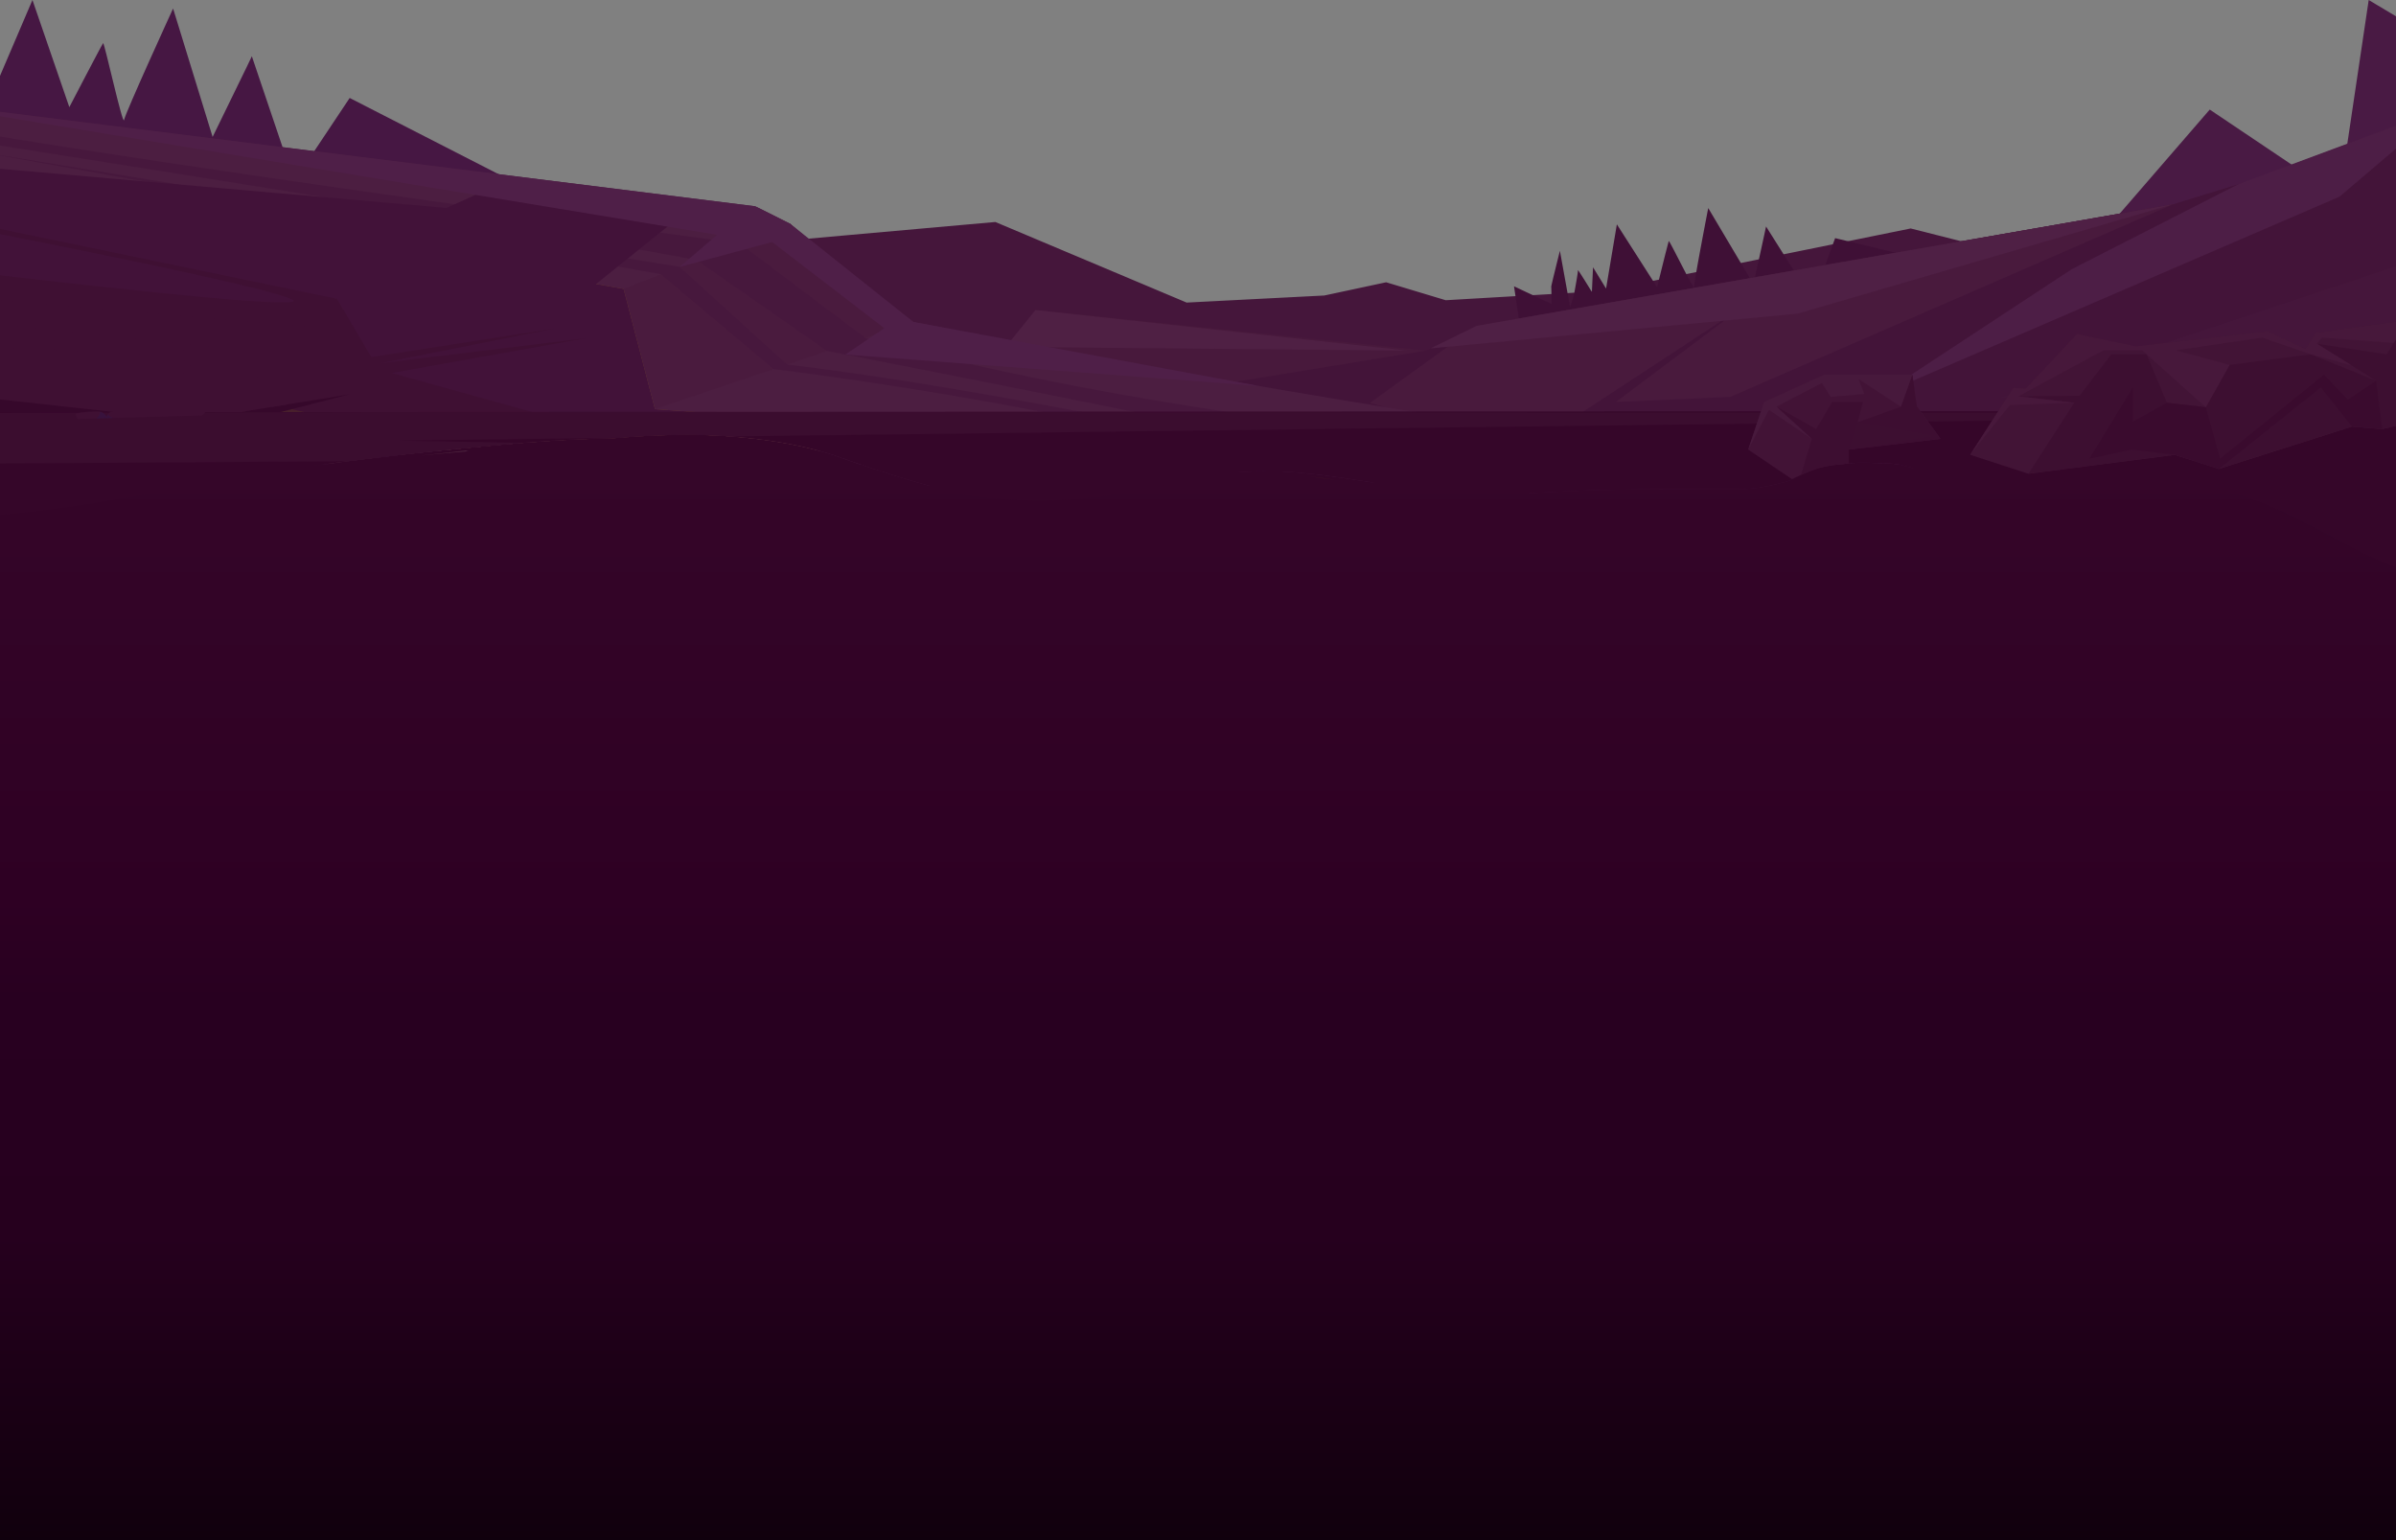 <svg xmlns="http://www.w3.org/2000/svg" xmlns:xlink="http://www.w3.org/1999/xlink" viewBox="0 0 1920 1234.44"><rect x="0" y="0" width="1920" height="1234.44" fill="#808080" stroke="none"/><defs><style>.cls-1{isolation:isolate;}.cls-2{fill:url(#linear-gradient);}.cls-3{fill:#461743;}.cls-10,.cls-11,.cls-12,.cls-24,.cls-3,.cls-4,.cls-5,.cls-6,.cls-7,.cls-8,.cls-9{fill-rule:evenodd;}.cls-4{fill:#45163b;}.cls-5{fill:#491a44;}.cls-6{fill:#3f1036;}.cls-7{fill:#431439;}.cls-8{fill:#48193c;}.cls-9{fill:#491a3d;}.cls-10{fill:#4d1e46;}.cls-11{fill:#4f2045;}.cls-12{fill:#4f2044;}.cls-13{fill:#4c1e41;}.cls-14{fill:#4a1b3e;}.cls-15,.cls-21,.cls-22,.cls-23{opacity:0.14;}.cls-15,.cls-17,.cls-21,.cls-22,.cls-23,.cls-24,.cls-27{mix-blend-mode:multiply;}.cls-15{fill:url(#Áåçûìÿííûé_ãðàäèåíò_305);}.cls-16{fill:#47183d;}.cls-17{fill:#be9f10;opacity:0.31;}.cls-18{fill:#421239;}.cls-19{fill:#3f1033;}.cls-20{fill:#36082b;}.cls-21{fill:url(#Áåçûìÿííûé_ãðàäèåíò_306);}.cls-22{fill:url(#Áåçûìÿííûé_ãðàäèåíò_306-2);}.cls-23{fill:url(#Áåçûìÿííûé_ãðàäèåíò_306-3);}.cls-24{fill:#150d2f;opacity:0.2;}.cls-25{fill:#350629;}.cls-26{fill:#3b0d2f;}.cls-27{fill:#261953;opacity:0.29;}.cls-28{fill:#4f1f48;}.cls-29{fill:#421436;}.cls-30{fill:#3d0f31;}.cls-31{fill:#47183b;}.cls-32{fill:#3a0b2e;}.cls-33{fill:#421336;}.cls-34{fill:#3d0e31;}.cls-35{fill:#47193c;}</style><linearGradient id="linear-gradient" x1="960" y1="1266.93" x2="960" y2="371.4" gradientUnits="userSpaceOnUse"><stop offset="0.02" stop-color="#0f000c"/><stop offset="0.31" stop-color="#26001e"/><stop offset="0.52" stop-color="#280020"/><stop offset="0.61" stop-color="#2e0023"/><stop offset="1" stop-color="#350629"/></linearGradient><linearGradient id="Áåçûìÿííûé_ãðàäèåíò_305" x1="-3773.37" y1="383.2" x2="-2311.23" y2="383.2" gradientTransform="matrix(-1, 0, 0, 1, -2503.07, 0)" gradientUnits="userSpaceOnUse"><stop offset="0.35" stop-color="#837700"/><stop offset="1" stop-color="#fff"/></linearGradient><linearGradient id="Áåçûìÿííûé_ãðàäèåíò_306" x1="-2902.31" y1="363.08" x2="-2696.11" y2="363.08" gradientTransform="matrix(-1, 0, 0, 1, -2503.07, 0)" gradientUnits="userSpaceOnUse"><stop offset="0" stop-color="#fff"/><stop offset="0.65" stop-color="#837700"/></linearGradient><linearGradient id="Áåçûìÿííûé_ãðàäèåíò_306-2" x1="-2902.31" y1="346.2" x2="-2696.11" y2="346.2" xlink:href="#Áåçûìÿííûé_ãðàäèåíò_306"/><linearGradient id="Áåçûìÿííûé_ãðàäèåíò_306-3" x1="-2902.31" y1="353.26" x2="-2696.11" y2="353.26" xlink:href="#Áåçûìÿííûé_ãðàäèåíò_306"/></defs><g class="cls-1"><g id="Layer_2" data-name="Layer 2"><g id="_4" data-name="4"><rect class="cls-2" y="275.15" width="1920" height="959.29"/><path class="cls-3" d="M406.83,355.9C426.27,294.71,445,233.25,461,171.08L280.21,78.51l-44.52,66.84L201.81,45.06s-.24.95-31.43,64.68L138.7,6.81S100.38,90.54,99.44,96.13,83.57,33.66,82.64,34.6,55.56,85.88,55.56,85.88L26,0,0,60.82V372.39H258.08c45.75-6.34,91.73-11.23,137.66-15.49Z"/><path class="cls-4" d="M1562.15,361c1-6.67,2.67-13.22,4-19.83,1-10.8,1.66-21.68,2.24-32.46a284.52,284.52,0,0,0-1-48,75.61,75.61,0,0,1,10.38-38.31q5.94-7.69,11.89-15.37a59.26,59.26,0,0,1,7.86-7.11l-66.42-16.83-246.58,50.15-126,7.36-47.76-14.38-49.56,10.6L950.9,242.49,797.61,177.91S619,193.8,618.77,193.92l-7.19,2q-4.29,17.2-8.87,34.36c-10.59,39.75-22.23,79.2-34.37,118.49q9.1.34,18.19,1.08c30,2.46,59.65,7,88,17.17,5.15,1.85,10.32,3.64,15.5,5.41h781.84c4-.47,8-.81,11.91-1.22,8.47-.89,16.94-.07,25.42,0a74.53,74.53,0,0,1,13,1.23h38.07C1560.91,368.36,1561.62,364.49,1562.15,361Z"/><path class="cls-5" d="M1898.13,0l-23.46,157.65L1770.74,87.81l-91.72,106a57.24,57.24,0,0,1,18.19,13.23,57,57,0,0,1,15.72,24.43,57.06,57.06,0,0,1,6.54,29.25c2.68,23.23,1.36,46.6-.59,69.84-1.17,13.94-2.21,28-4.45,41.79H1920V13.08Z"/><path class="cls-6" d="M1433.23,385.48a158.36,158.36,0,0,1,20.08-9c9.57-3.66,20.53-4.23,30.51-5.28,8.47-.89,16.94-.07,25.42,0a74.35,74.35,0,0,1,23.18,3.84L1578,364,1540.11,207.6l-69.56-16.76-18.15,49.65-37.21-59s0,.62-10.11,46.26l-36.21-61s-11.57,59.51-11.3,63.24-19.83-37.54-20.29-36.8-9.39,37-9.39,37l-32.24-50.4L1287,231.26l-10.45-17.06-.91,19.79s-11.48-18.7-11.19-17.51-3.29,20.38-3.29,20.38l-3,9.22L1250,201s-7.08,28.24-6.94,28.83.31,13.83.31,13.83l-30.13-14.21,4,26.84L1209,293l-3.34,20.86,19.65,81.24c20.93-.86,41.87-2.17,62.74-2.53,35.29-.61,70.59-.64,105.88-.64C1407.56,392,1420.46,389,1433.23,385.48Z"/><path class="cls-7" d="M1802.85,144.79l-61.52,18.93-558.24,97.47L1142.66,281l-15.08,0-297.84-32.5L760,334.77,749.89,357.6l-65.21,12.95q29.8,10.33,60.2,18.83L1000.36,378l1.38-.06,918.26-41v-236Z"/><polygon class="cls-8" points="1142.66 280.99 808.91 335.62 797.61 329.97 829.74 248.47 1142.66 280.99"/><polygon class="cls-9" points="1183.09 261.19 1097.87 322.89 1139.59 334.52 1264.77 332.44 1395.23 246.82 1294.92 322.12 1386.47 318.1 1741.33 163.72 1183.09 261.19"/><polygon class="cls-10" points="1660.05 215.79 1793.65 147.62 1920 100.67 1920 119.13 1874.67 157.65 1507.71 315.99 1660.05 215.79"/><polygon class="cls-4" points="1920 213.5 1920 268.06 1603.32 318.87 1920 213.5"/><polygon class="cls-11" points="1146.32 279.2 1183.09 261.19 1741.33 163.72 1440.53 251.35 1146.32 279.2"/><polygon class="cls-12" points="1127.58 280.97 837.76 278.3 749.89 357.6 760 334.77 829.74 248.47 1127.58 280.97"/><path class="cls-13" d="M395.74,356.9c31.23-2.89,62.52-5.16,93.78-5.57,32.31-2.67,64.7-4.18,97-1.52,23.43,1.92,46.6,5.11,69.13,11.25h686.42s-264-34.16-610.22-103c0,0-75-55.64-98.91-78.83,0,0-27.49-14.06-27.92-13.91L0,89.64V361.06H353.15Q374.43,358.87,395.74,356.9Z"/><path class="cls-14" d="M499.74,231.52,633,179.19s31.79,27.13,42.53,35.69C689.47,226,731.86,258,731.86,258l-207,69.88Z"/><path class="cls-15" d="M1049.39,381.86q10.59,1.63,21,2.68C1063.4,383.55,1056.41,382.64,1049.39,381.86Z"/><path class="cls-16" d="M619.93,295.81s232.78,28.11,372.77,72.82a360.85,360.85,0,0,0,35.5,9.36c23.36,1.14,46.63,4.74,69.91,8.43,96.35,3.44,172.18-25.36,172.18-25.36S968.71,345.16,693.54,271L592.7,195S225.12,146.19,0,109.44v7.2c166.24,26.24,474,75.29,558.37,91.85L662.83,281.3s303.55,58.81,419,85.49L1018,361.06s-219.55-48.92-387.25-68.91L544.61,213.9,0,124.3v.32l529.62,95.16Z"/><path class="cls-17" d="M395.74,356.9c31.23-2.89,62.52-5.16,93.78-5.57,32.31-2.67,64.7-4.18,97-1.52,23.43,1.92,46.6,5.11,69.13,11.25H978.34L524.87,327.9l-25.13-96.38L0,143.18V361.06H353.15Q374.43,358.87,395.74,356.9Z"/><path class="cls-18" d="M395.74,356.9c31.23-2.89,62.52-5.16,93.78-5.57,32.31-2.67,64.7-4.18,97-1.52,23.43,1.92,46.6,5.11,69.13,11.25H978.34L524.87,327.9l-25.13-96.38-22.1-3.91,80.73-64.92-57.43-8.05H384.48l-26.72,12L0,135.28V361.06H353.15Q374.43,358.87,395.74,356.9Z"/><path class="cls-19" d="M395.74,356.9c31.23-2.89,62.52-5.16,93.77-5.57q5.13-.42,10.26-.8l-185.89-51.6L469.8,271,304.71,291.13l139.53-27.81L297.53,286.17,270,239.47l-270-56v4.16c91.84,18.16,212,42.87,232.92,51.87C255.21,249,108.09,233.2,0,220.64v60.64l339.67,81.19Q367.71,359.47,395.74,356.9Z"/><path class="cls-19" d="M395.74,356.9q12.86-1.18,25.71-2.21L297.53,300.26l-28.71-36.94L0,240.33V366.79H301.47C332.86,363,364.31,359.81,395.74,356.9Z"/><path class="cls-20" d="M262.83,371.73,162.49,346.28,280.21,316,151.74,336.84,0,320.14v68.37l255.26-15.74Z"/><path class="cls-21" d="M375.29,361.6l-2.16-.52q-16.53,1.82-32.92,3.69l-2.64.3C350.13,363.8,362.71,362.67,375.29,361.6Z"/><path class="cls-22" d="M367.09,359.65,233.89,327.9l-10.17,2.61,97.43,34Q344.12,361.91,367.09,359.65Z"/><path class="cls-23" d="M301.84,366.75l-95.08-31.87L193,338.41l70.44,33.23Q282.64,369,301.84,366.75Z"/><polygon class="cls-19" points="0 259.66 179.59 278.63 229.78 324.16 218.14 326.05 162.49 281.57 0 268.64 0 259.66"/><polygon class="cls-19" points="0 278.32 143.3 284.87 195.02 327.9 197.55 329.4 184.79 331.47 131.82 286.84 0 281.92 0 278.32"/><path class="cls-24" d="M1877.27,434.93c14.82-.59,29.12-1.17,42.73-1.73V407.72l-92.63,1.68C1844.3,417.2,1860.69,426.29,1877.27,434.93Z"/><path class="cls-25" d="M0,330.35v82.28c63.62-5.31,126.33-18.43,189.13-29.48,68.33-12,137.54-19.85,206.61-26.25,31.23-2.89,62.52-5.16,93.78-5.57,32.31-2.67,64.7-4.18,97-1.52l1.5.13c1.83.15,3.66.31,5.48.48l.18,0,5.3.52.39.05c1.7.17,3.39.36,5.08.55l.6.07,4.87.59.78.11c1.56.2,3.12.4,4.67.62l1,.15,4.44.65,1.2.2c1.42.22,2.83.45,4.25.69l1.38.24c1.35.23,2.7.47,4,.72l1.61.31q1.91.36,3.81.75l1.8.38,3.6.76,2.05.48c1.11.25,2.23.5,3.34.77l2.26.57c1,.26,2.07.51,3.11.79l2.51.68c1,.26,1.9.51,2.84.78s1.88.56,2.82.84,1.68.48,2.51.74c1.11.34,2.21.7,3.31,1.06l2,.64q2.65.89,5.29,1.83Q714.73,381.4,756,392.44c4.69,1.27,9.39,2.49,14.09,3.69q7.27,1.1,14.6,2c2.82.34,5.65.65,8.47.93l1.44.15a382.22,382.22,0,0,0,85-.94c23.57-3,46.7-8.41,70-13l.49-.1,5.14-1,1.41-.27,4.54-.85,1.87-.34,4.26-.74,2.09-.36,4.37-.7,1.95-.31q3.15-.48,6.31-.91,2.79-.37,5.6-.67l1.59-.16c1.46-.15,2.93-.28,4.39-.4l1.34-.11q2.77-.21,5.55-.36l1.14-.05c1.51-.07,3-.12,4.55-.17l1.58,0c1.67,0,3.33-.06,5-.07h.6c1.86,0,3.72,0,5.59.05l1.45,0c1.47,0,2.94.07,4.41.13l1.39.05c1.86.08,3.72.17,5.58.28l.68.05c1.66.1,3.31.21,5,.33l1.49.12c1.61.12,3.22.26,4.82.41l.8.07q2.82.25,5.66.56l1.14.12c1.57.17,3.13.34,4.7.53l1.23.14q5.73.69,11.46,1.48l1.06.14,5.29.75.41.06c13.17,1.92,26.33,4.1,39.5,6.13l2.13.33,3,.45,2.81.41c19.3,2.85,38.63,5.17,58.05,5.58,35.6.76,71.49-2.61,107.12-3.23,35.29-.61,70.59-.64,105.88-.64,13.64,0,26.54-3,39.31-6.48a158.36,158.36,0,0,1,20.08-9l1.28-.46,1.74-.58h0l1.77-.52h0c.59-.16,1.19-.32,1.79-.46h0c7.82-1.91,16.16-2.44,23.91-3.26,8.47-.89,16.94-.07,25.42,0,1,0,2,0,3,.08l1,.06c.62,0,1.24.08,1.86.14.43,0,.86.07,1.28.12s1,.11,1.57.18l1.41.18,1.35.21,1.53.26.79.16c1.19.23,2.38.49,3.55.78l.87.21,1.65.46c1.6.45,3.19.94,4.76,1.5,1.28,0,2.56.08,3.84.1,16.94.3,33.68,1,50.54,2.88l9.21,1.06a58.09,58.09,0,0,1,23.37,2.48c.47.16.93.34,1.4.51,8.17,1,16.34,1.91,24.52,2.72h0l.2,0,2.33.22,5.29.49,2.39.2q3.46.3,6.94.54l2,.14,6.27.39,1.38.07q3.67.19,7.36.31l1.8.06c2.55.07,5.1.13,7.65.15,31.86.27,64.55-1.53,95.71,6.44,1.57.4,3.12.83,4.68,1.27l1.17.33c1.49.44,3,.88,4.47,1.35l.14,0c1.55.49,3.1,1,4.64,1.53l1,.35c1.5.53,3,1.06,4.49,1.61l.06,0q2.36.89,4.7,1.8l.74.3q4.59,1.81,9.11,3.8c15.2,6.66,29.9,14.5,44.62,22.29l3.82,2,.87.46c7.09,3.74,14.19,7.43,21.37,10.94h0c9.16,4.48,18.43,8.67,28,12.26V329.42Z"/><path class="cls-26" d="M1395.09,330.6l-42.42,0L1190,330.5h-20.3l-50.16,0h-.9L395,330.12l-39.12,0L0,330.9v40.56l278.63-1.83c39-5,78.05-9.11,117.11-12.73q11.47-1.06,22.95-2l-21.48-.39-60.4-1.12h-1l-1,0-4.35-.08-10.81-.2,10.86-.14,4.26-.05h1.92l60.82-.77L495,350.89c30.24-2.37,60.56-3.56,90.8-1.14l324.67-4.08,1.31,0,45.66-.57,140.35-1.77,16.79-.21,1.5,0,1.55,0,3.2,0,47.81-.6,4.43-.06,6.22-.08,10.44-.12,146.41-1.85,11.65-.14,36.78-.46,18.23-.23L1920,333v-2.12Z"/><path class="cls-19" d="M162,332.91,90.54,335l-13.37.39-14.84.44s-2.56-3.65-1.14-4.41c1.61-.86,14.22-2,18.21-1.62.25,0,.5.07.74.12a7.53,7.53,0,0,1,5.44,4.87,5.2,5.2,0,0,1,.91-2.91,5.26,5.26,0,0,1,3.56-2c5.64-1,47.77-6.6,62.58-5.3C172.1,326.28,162,332.91,162,332.91Z"/><path class="cls-27" d="M77.17,335.41c1-.79,3-2.8,3-5.47a7.53,7.53,0,0,1,5.44,4.87,5.2,5.2,0,0,1,.91-2.91c.42,1.38,2.29,2.41,4.05,3.12Z"/><path class="cls-28" d="M0,93.19V89.67c187.28,23.43,605,75.61,605,75.61L633,179.19,731.86,258l276.76,51.3L677.43,284.14,708.59,263l-89.82-69.05-74.16,20,30-25.75S180.89,123.06,0,93.19Z"/><polygon class="cls-29" points="1613.4 310.8 1623.3 311.51 1664.31 267.72 1711.69 277.61 1817.06 265.46 1847.46 279.73 1855.91 266.71 1920 257.83 1920 341.3 1908.99 343.88 1884.79 341.86 1778.16 375.77 1742.81 364.48 1625.42 379.66 1578.75 364.48 1613.4 310.8"/><polygon class="cls-30" points="1617.64 317.69 1666.43 317.16 1691.89 283.96 1720.18 283.96 1736.44 322.81 1767.56 326.34 1786.65 292.44 1851.71 283.96 1904.04 305.15 1856.66 275.49 1912.52 283.96 1920 271.87 1920 341.3 1908.99 343.88 1884.79 341.86 1778.16 375.77 1742.81 364.48 1625.42 379.66 1662.19 322.81 1617.64 317.69"/><polygon class="cls-31" points="1613.4 310.8 1623.3 311.51 1664.31 267.72 1711.69 277.61 1817.06 265.46 1847.46 279.73 1855.91 266.71 1920 257.83 1920 271.87 1918.15 274.85 1860.55 270.55 1856.66 275.49 1884.16 292.71 1851.71 283.96 1812.81 270.55 1743.51 280.79 1786.65 292.44 1767.56 326.34 1720.18 283.96 1716.64 280.79 1685.53 280.79 1624.71 313.63 1617.64 317.69 1662.19 322.81 1610.57 324.57 1578.75 364.48 1613.4 310.8"/><polygon class="cls-32" points="1674.32 367.59 1709.14 310.49 1709.14 337.92 1736.44 322.81 1767.56 326.34 1779.04 367.59 1862.31 300.27 1881.41 320.34 1904.04 305.15 1908.99 343.88 1884.79 341.86 1859.79 310.49 1778.16 375.77 1742.81 364.48 1708.05 360.3 1674.32 367.59"/><path class="cls-33" d="M1453.31,376.45c8.84-3.38,18.86-4.12,28.21-5V360.3l73.54-8.59L1536,325.52l-3.54-25.25h-70.71l-48.09,21.9L1400.9,360.3,1436,384A171.21,171.21,0,0,1,1453.31,376.45Z"/><path class="cls-34" d="M1443.26,380.56c3.17-1.4,6.49-2.75,10-4.11,8.84-3.38,18.86-4.12,28.21-5V360.3l73.54-8.59L1536,325.52l-3.54-25.25-9.19,25.65-34.65,12.49,4.24-16.24h-24.75l-12.73,21.71-31.82-18,28.29,25.79Z"/><polygon class="cls-35" points="1400.9 360.3 1417.52 328.46 1451.82 351.71 1423.53 325.92 1459.95 306.92 1467.02 318.08 1493.89 315.73 1489.29 303.74 1523.24 325.92 1532.43 300.27 1461.72 300.27 1413.63 322.17 1400.9 360.3"/><polygon class="cls-30" points="1481.52 360.3 1488.59 338.41 1549.26 349.36 1481.52 360.3"/></g></g></g></svg>
